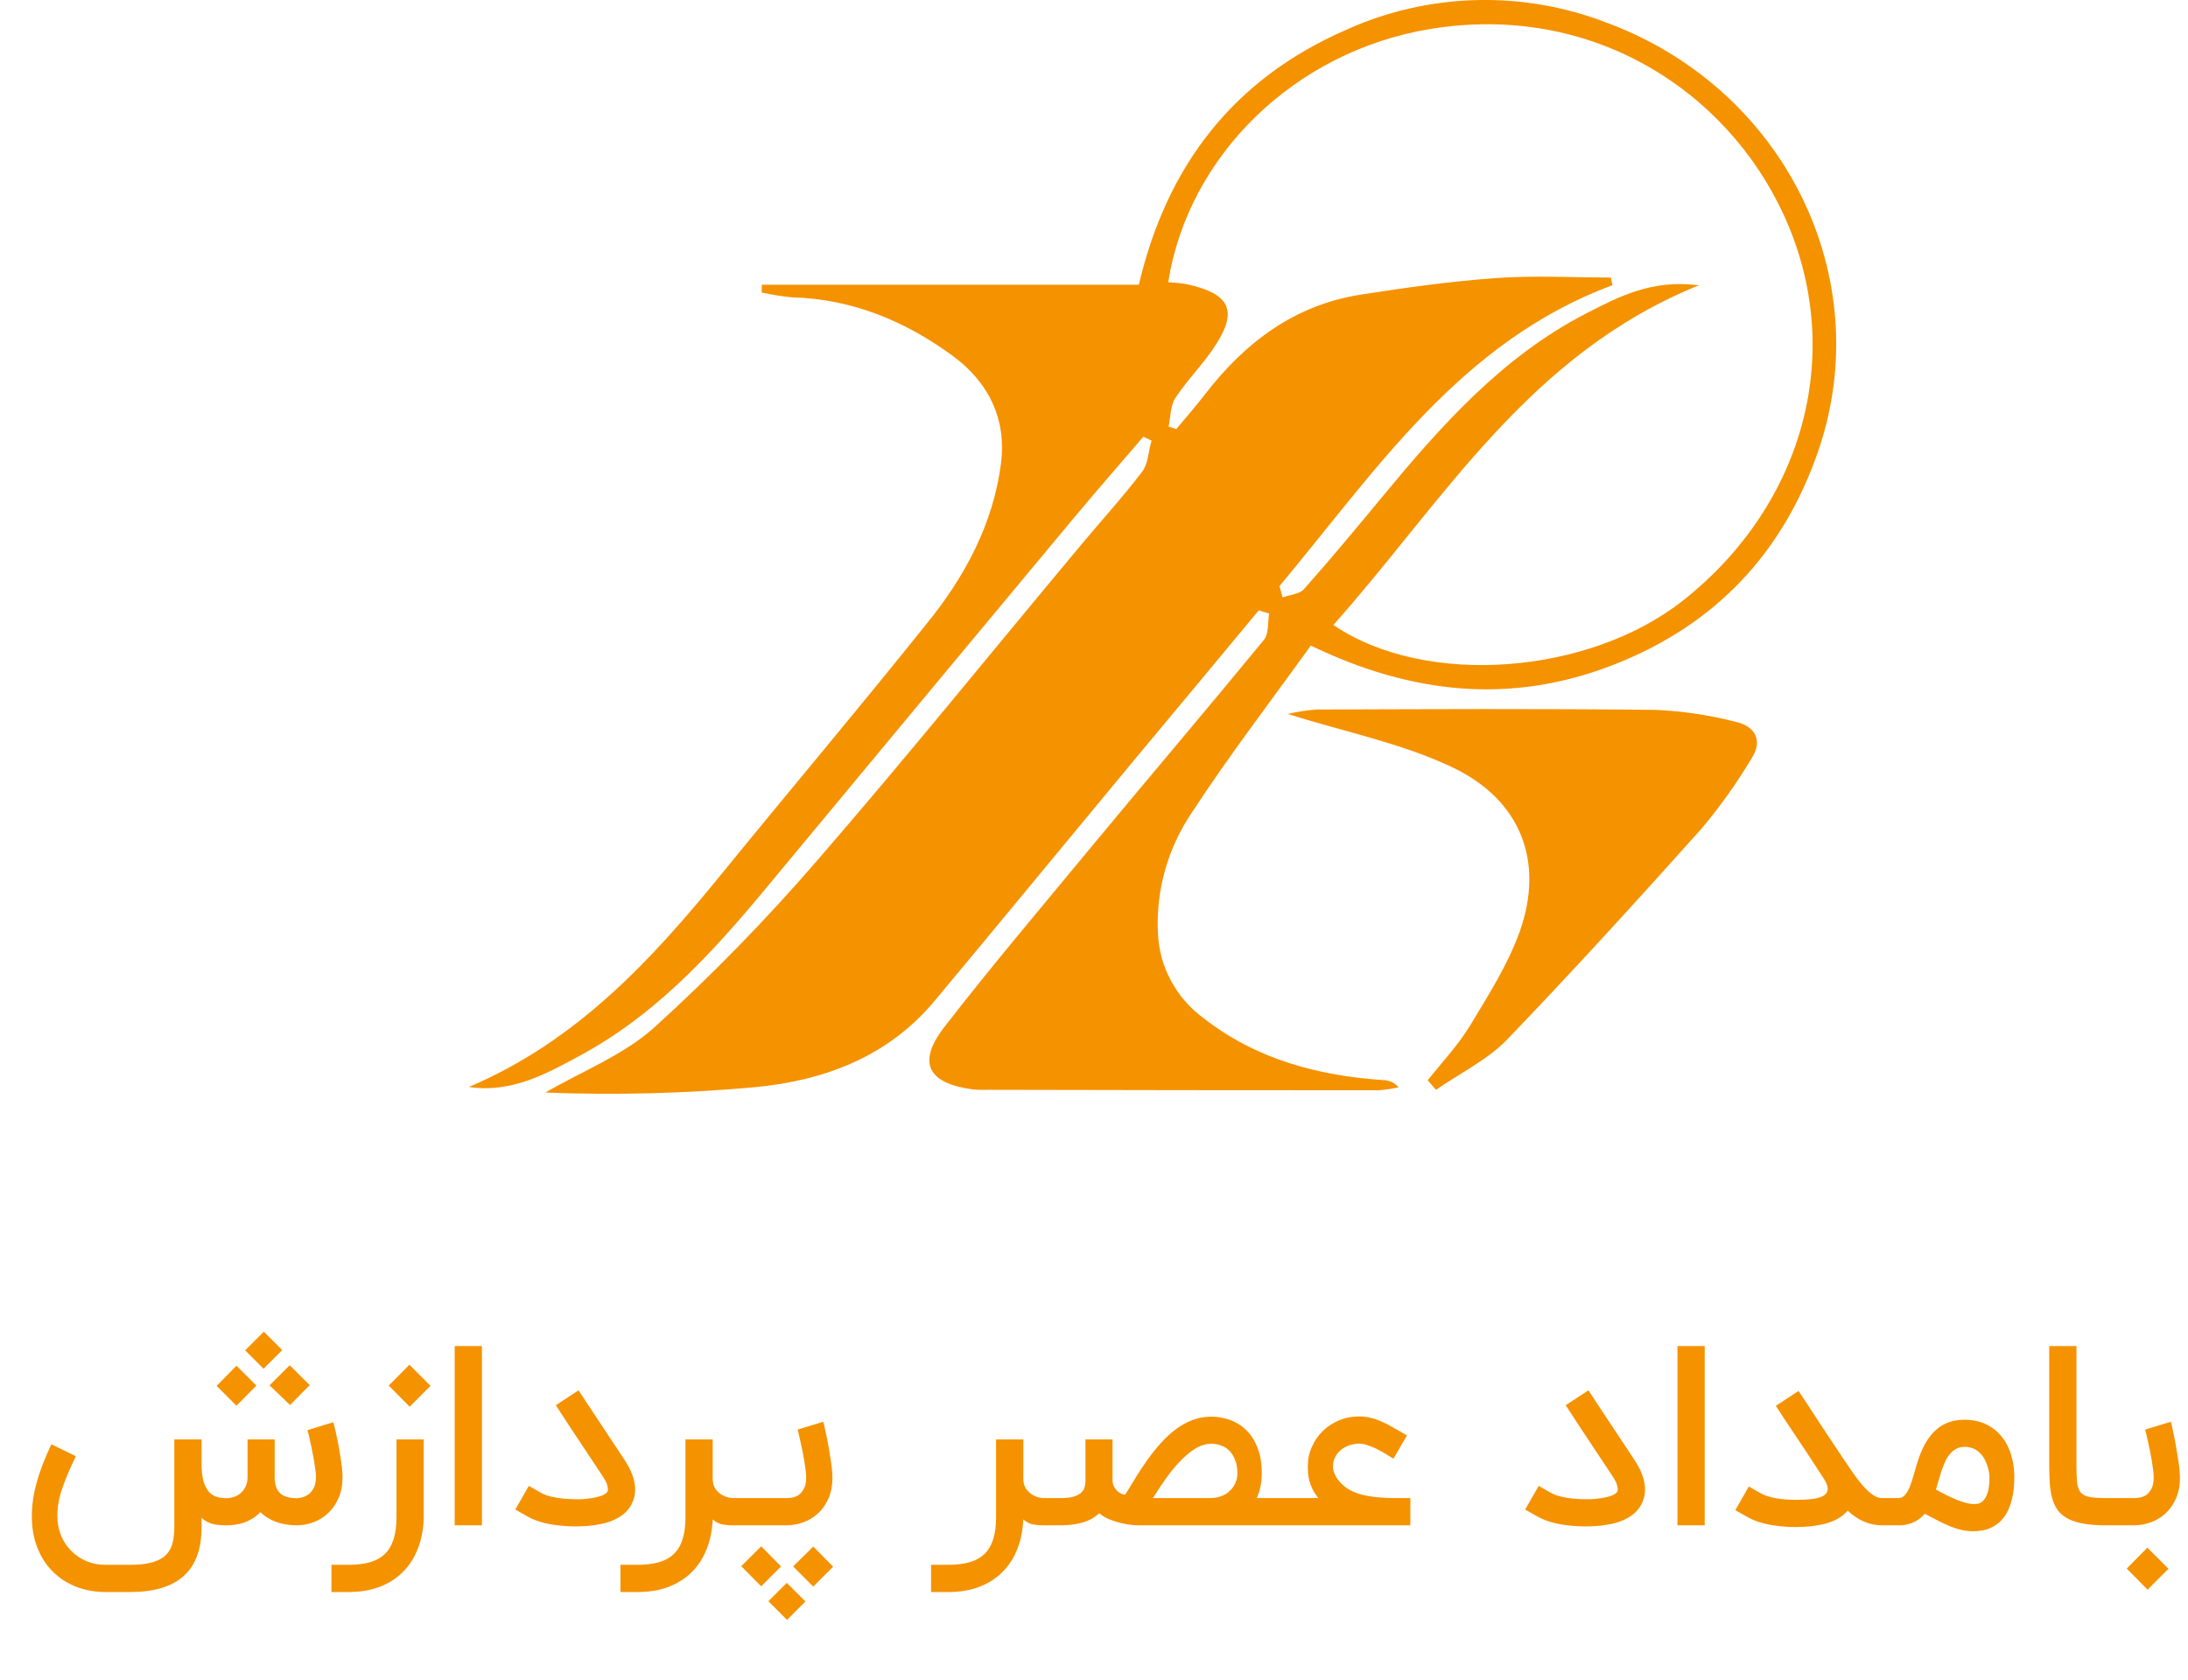 <svg width="56" height="43" viewBox="0 0 56 43" fill="none" xmlns="http://www.w3.org/2000/svg">
<path d="M12 27.826C14.767 26.654 16.687 24.564 18.494 22.341C20.229 20.21 21.999 18.116 23.717 15.967C24.695 14.766 25.42 13.412 25.619 11.867C25.765 10.73 25.306 9.775 24.353 9.087C23.142 8.209 21.805 7.655 20.276 7.612C20.013 7.587 19.752 7.546 19.494 7.487L19.499 7.289H29.148C29.866 4.231 31.576 2.02 34.45 0.765C35.488 0.295 36.611 0.037 37.753 0.003C38.895 -0.03 40.032 0.163 41.096 0.571C45.663 2.249 48.059 7.09 46.541 11.531C45.647 14.141 43.911 16 41.293 17.02C38.675 18.039 36.137 17.775 33.549 16.527C32.514 17.965 31.454 19.346 30.507 20.798C29.883 21.716 29.578 22.808 29.637 23.91C29.658 24.33 29.772 24.74 29.973 25.112C30.173 25.483 30.454 25.807 30.796 26.059C32.147 27.116 33.719 27.535 35.402 27.651C35.477 27.651 35.551 27.668 35.619 27.7C35.687 27.731 35.747 27.777 35.795 27.834C35.628 27.873 35.459 27.898 35.288 27.911C31.955 27.911 28.622 27.907 25.289 27.899C25.159 27.904 25.029 27.901 24.9 27.889C23.752 27.736 23.466 27.211 24.161 26.303C25.387 24.718 26.686 23.19 27.959 21.647C29.416 19.889 30.898 18.148 32.347 16.383C32.477 16.229 32.443 15.936 32.483 15.707L32.216 15.626C31.156 16.904 30.093 18.181 29.029 19.456C27.325 21.51 25.631 23.572 23.92 25.623C22.728 27.051 21.099 27.668 19.299 27.834C17.524 27.994 15.74 28.039 13.959 27.969C14.896 27.423 15.962 27.01 16.749 26.3C18.233 24.953 19.632 23.517 20.938 22.002C23.224 19.363 25.415 16.647 27.656 13.965C28.182 13.334 28.738 12.724 29.235 12.072C29.391 11.864 29.391 11.547 29.474 11.28L29.263 11.18C28.657 11.886 28.045 12.586 27.45 13.3C24.936 16.318 22.427 19.337 19.921 22.358C18.462 24.13 16.971 25.857 14.906 26.99C14.001 27.481 13.103 27.991 12 27.826ZM32.747 15.004L32.827 15.293C33.013 15.225 33.261 15.21 33.375 15.081C34.056 14.313 34.713 13.523 35.367 12.732C36.878 10.905 38.442 9.132 40.61 8.017C41.443 7.59 42.285 7.148 43.483 7.303C39.109 9.073 36.939 12.842 34.127 15.999C36.489 17.608 40.688 17.275 43.094 15.359C46.205 12.885 47.244 8.964 45.655 5.505C44.191 2.315 40.73 0.055 36.583 0.746C33.171 1.314 30.418 3.946 29.899 7.226C30.052 7.232 30.204 7.247 30.355 7.271C31.529 7.523 31.71 7.983 31.018 8.974C30.726 9.393 30.36 9.764 30.08 10.193C29.952 10.392 29.962 10.675 29.909 10.92L30.107 10.983C30.351 10.69 30.604 10.403 30.835 10.102C31.855 8.779 33.117 7.81 34.827 7.543C35.972 7.363 37.126 7.202 38.282 7.119C39.259 7.048 40.245 7.105 41.227 7.105L41.27 7.3C37.373 8.751 35.219 12.047 32.747 15.004Z" fill="#F59200"/>
<path d="M32.96 18.277C33.202 18.22 33.449 18.182 33.697 18.164C36.587 18.154 39.478 18.139 42.368 18.173C43.063 18.203 43.754 18.306 44.427 18.48C44.919 18.59 45.125 18.956 44.833 19.41C44.454 20.045 44.024 20.648 43.547 21.216C41.916 23.038 40.267 24.85 38.575 26.611C38.068 27.134 37.365 27.475 36.753 27.899L36.541 27.655C36.906 27.194 37.322 26.755 37.625 26.255C38.093 25.476 38.598 24.689 38.898 23.841C39.532 22.051 38.926 20.463 37.139 19.627C35.841 19.016 34.386 18.73 32.96 18.277Z" fill="#F59200"/>
<path d="M7.612 39.048C7.408 39.048 7.227 39.019 7.068 38.962C6.909 38.902 6.774 38.819 6.664 38.711C6.602 38.774 6.536 38.828 6.466 38.873C6.396 38.915 6.323 38.95 6.247 38.978C6.173 39.003 6.097 39.021 6.021 39.032C5.945 39.042 5.87 39.048 5.798 39.048C5.737 39.048 5.677 39.046 5.62 39.041C5.563 39.037 5.508 39.029 5.455 39.016C5.402 39.003 5.351 38.984 5.302 38.959C5.253 38.933 5.205 38.899 5.159 38.857V39.089C5.159 39.658 5.005 40.078 4.697 40.349C4.392 40.621 3.937 40.756 3.332 40.756H2.712C2.434 40.756 2.179 40.711 1.948 40.62C1.717 40.528 1.516 40.398 1.347 40.228C1.179 40.061 1.049 39.857 0.955 39.617C0.862 39.38 0.815 39.111 0.815 38.812C0.815 38.534 0.857 38.246 0.94 37.947C1.024 37.646 1.15 37.321 1.315 36.973L1.942 37.279C1.795 37.578 1.68 37.85 1.595 38.096C1.51 38.342 1.468 38.578 1.468 38.803C1.468 38.979 1.497 39.143 1.557 39.296C1.618 39.449 1.704 39.581 1.815 39.694C1.925 39.808 2.056 39.898 2.209 39.964C2.355 40.028 2.518 40.059 2.696 40.059H3.332C3.568 40.059 3.759 40.037 3.905 39.993C4.053 39.95 4.168 39.888 4.249 39.805C4.331 39.722 4.388 39.62 4.417 39.499C4.447 39.379 4.462 39.242 4.462 39.089V36.849H5.159V37.469C5.159 37.663 5.177 37.817 5.213 37.934C5.249 38.049 5.296 38.138 5.356 38.201C5.417 38.263 5.486 38.304 5.563 38.325C5.639 38.344 5.718 38.354 5.798 38.354C5.847 38.354 5.902 38.346 5.964 38.329C6.027 38.312 6.087 38.282 6.142 38.239C6.197 38.197 6.243 38.141 6.279 38.071C6.317 38.001 6.336 37.913 6.336 37.807V36.849H7.03V37.839C7.034 38.017 7.082 38.147 7.173 38.23C7.264 38.313 7.408 38.354 7.605 38.354C7.639 38.352 7.683 38.344 7.736 38.332C7.791 38.319 7.844 38.294 7.895 38.255C7.948 38.217 7.993 38.163 8.029 38.093C8.067 38.021 8.086 37.926 8.086 37.807C8.086 37.76 8.082 37.703 8.073 37.635C8.065 37.567 8.054 37.494 8.041 37.416C8.029 37.337 8.014 37.257 7.997 37.177C7.982 37.094 7.966 37.017 7.949 36.944C7.934 36.87 7.919 36.804 7.905 36.747C7.89 36.688 7.878 36.642 7.87 36.611L8.531 36.41C8.536 36.423 8.544 36.457 8.557 36.512C8.572 36.565 8.588 36.632 8.605 36.712C8.621 36.791 8.64 36.879 8.659 36.976C8.678 37.074 8.695 37.173 8.71 37.272C8.726 37.372 8.74 37.468 8.751 37.562C8.761 37.655 8.767 37.737 8.767 37.807C8.767 38.015 8.733 38.196 8.665 38.351C8.597 38.506 8.508 38.634 8.398 38.736C8.29 38.838 8.166 38.915 8.029 38.968C7.891 39.019 7.752 39.046 7.612 39.048ZM6.562 35.471L6.053 35.987L5.544 35.478L6.053 34.962L6.562 35.471ZM7.927 35.459L7.424 35.968L6.899 35.465L7.415 34.95L7.927 35.459ZM7.224 34.561L6.746 35.039L6.275 34.568L6.753 34.09L7.224 34.561ZM10.844 38.898C10.832 39.182 10.778 39.439 10.685 39.668C10.594 39.897 10.466 40.092 10.3 40.254C10.137 40.415 9.94 40.539 9.708 40.626C9.477 40.713 9.215 40.756 8.922 40.756H8.483V40.059H8.922C9.135 40.059 9.317 40.037 9.47 39.993C9.625 39.948 9.752 39.877 9.852 39.779C9.951 39.684 10.025 39.558 10.074 39.401C10.123 39.246 10.148 39.057 10.148 38.834V36.849H10.844V38.898ZM9.95 35.471L10.478 34.937L11.019 35.478L10.485 36.012L9.95 35.471ZM12.335 39.048H11.638V34.459H12.335V39.048ZM14.732 39.076C14.602 39.076 14.476 39.07 14.353 39.057C14.292 39.051 14.225 39.042 14.153 39.032C14.081 39.021 14.006 39.006 13.93 38.987C13.856 38.968 13.78 38.945 13.704 38.917C13.63 38.888 13.559 38.854 13.491 38.816L13.189 38.644L13.535 38.039L13.838 38.211C13.91 38.253 13.998 38.287 14.102 38.313C14.208 38.338 14.32 38.356 14.439 38.367C14.537 38.375 14.635 38.38 14.735 38.38C14.756 38.38 14.802 38.38 14.872 38.38C14.942 38.377 15.028 38.369 15.13 38.354C15.265 38.333 15.366 38.306 15.432 38.275C15.5 38.241 15.539 38.209 15.55 38.179C15.556 38.166 15.559 38.151 15.559 38.131C15.559 38.104 15.552 38.062 15.537 38.007C15.522 37.952 15.476 37.867 15.4 37.753C15.196 37.445 15.031 37.196 14.904 37.005C14.776 36.812 14.677 36.661 14.604 36.553C14.532 36.445 14.484 36.371 14.458 36.331C14.433 36.29 14.419 36.269 14.417 36.267L14.226 35.974L14.808 35.592L14.999 35.885L15.04 35.946C15.066 35.986 15.115 36.06 15.187 36.168C15.259 36.276 15.359 36.427 15.486 36.62C15.613 36.813 15.779 37.062 15.982 37.368C16.103 37.55 16.185 37.726 16.227 37.896C16.246 37.977 16.256 38.055 16.256 38.131C16.256 38.248 16.233 38.358 16.186 38.462C16.112 38.632 15.985 38.766 15.807 38.863C15.652 38.95 15.46 39.01 15.231 39.041C15.151 39.054 15.069 39.063 14.986 39.067C14.904 39.073 14.819 39.076 14.732 39.076ZM18.823 39.048H18.756C18.663 39.048 18.575 39.04 18.492 39.026C18.409 39.011 18.326 38.968 18.241 38.898C18.228 39.182 18.175 39.439 18.082 39.668C17.991 39.897 17.862 40.092 17.697 40.254C17.533 40.415 17.336 40.539 17.105 40.626C16.874 40.713 16.612 40.756 16.319 40.756H15.88V40.059H16.319C16.531 40.059 16.713 40.037 16.866 39.993C17.021 39.948 17.148 39.877 17.248 39.779C17.348 39.684 17.422 39.558 17.471 39.401C17.52 39.246 17.544 39.057 17.544 38.834V36.849H18.241V37.848C18.241 37.956 18.263 38.043 18.308 38.109C18.354 38.175 18.407 38.226 18.467 38.262C18.526 38.298 18.583 38.322 18.639 38.335C18.696 38.346 18.735 38.351 18.756 38.351H18.823V39.048ZM21.072 36.397C21.077 36.41 21.085 36.445 21.098 36.502C21.111 36.557 21.125 36.626 21.142 36.709C21.162 36.792 21.18 36.883 21.197 36.983C21.216 37.082 21.233 37.183 21.247 37.285C21.264 37.385 21.278 37.482 21.289 37.578C21.299 37.671 21.305 37.753 21.305 37.823C21.305 38.033 21.27 38.215 21.2 38.37C21.13 38.525 21.038 38.652 20.926 38.752C20.816 38.852 20.691 38.926 20.551 38.974C20.411 39.023 20.271 39.048 20.131 39.048H18.715V38.351H20.153C20.18 38.351 20.221 38.347 20.274 38.338C20.329 38.33 20.383 38.309 20.436 38.275C20.489 38.239 20.535 38.185 20.573 38.115C20.613 38.045 20.633 37.948 20.633 37.823C20.633 37.776 20.629 37.718 20.621 37.648C20.612 37.578 20.602 37.502 20.589 37.422C20.576 37.341 20.561 37.258 20.544 37.174C20.527 37.089 20.51 37.009 20.493 36.935C20.479 36.861 20.464 36.794 20.449 36.734C20.434 36.675 20.422 36.63 20.414 36.598L21.072 36.397ZM18.972 40.094L19.482 39.586L19.991 40.101L19.482 40.61L18.972 40.094ZM20.299 40.101L20.815 39.592L21.324 40.107L20.815 40.616L20.299 40.101ZM19.666 40.992L20.137 40.521L20.614 40.998L20.143 41.469L19.666 40.992ZM26.773 39.048H26.706C26.613 39.048 26.525 39.04 26.442 39.026C26.36 39.011 26.276 38.968 26.191 38.898C26.178 39.182 26.125 39.439 26.032 39.668C25.941 39.897 25.812 40.092 25.647 40.254C25.484 40.415 25.286 40.539 25.055 40.626C24.824 40.713 24.562 40.756 24.269 40.756H23.83V40.059H24.269C24.481 40.059 24.664 40.037 24.816 39.993C24.971 39.948 25.099 39.877 25.198 39.779C25.298 39.684 25.372 39.558 25.421 39.401C25.47 39.246 25.494 39.057 25.494 38.834V36.849H26.191V37.848C26.191 37.956 26.213 38.043 26.258 38.109C26.305 38.175 26.358 38.226 26.417 38.262C26.476 38.298 26.534 38.322 26.589 38.335C26.646 38.346 26.685 38.351 26.706 38.351H26.773V39.048ZM28.8 38.262C28.887 38.12 28.978 37.971 29.073 37.816C29.169 37.661 29.269 37.511 29.373 37.364C29.479 37.216 29.591 37.076 29.71 36.944C29.829 36.811 29.955 36.694 30.088 36.594C30.222 36.493 30.364 36.413 30.515 36.356C30.666 36.297 30.828 36.267 31.002 36.267C31.163 36.267 31.321 36.294 31.476 36.349C31.631 36.403 31.768 36.487 31.889 36.604C32.01 36.719 32.108 36.868 32.182 37.053C32.256 37.235 32.294 37.457 32.294 37.718C32.294 37.845 32.282 37.961 32.258 38.065C32.237 38.169 32.206 38.264 32.166 38.351H32.857V39.048H29.143C29.067 39.048 28.984 39.041 28.895 39.029C28.806 39.016 28.717 38.998 28.628 38.974C28.541 38.949 28.458 38.92 28.38 38.889C28.301 38.855 28.236 38.818 28.183 38.777L28.135 38.739C28.02 38.845 27.885 38.923 27.728 38.971C27.573 39.018 27.389 39.044 27.177 39.048H26.662V38.351H27.155C27.295 38.351 27.405 38.338 27.486 38.313C27.569 38.285 27.631 38.251 27.674 38.211C27.718 38.169 27.747 38.123 27.759 38.074C27.774 38.023 27.782 37.974 27.782 37.928V36.849H28.475V37.902C28.475 37.951 28.485 37.997 28.504 38.039C28.523 38.081 28.549 38.12 28.58 38.154C28.612 38.188 28.647 38.214 28.685 38.233C28.724 38.252 28.762 38.262 28.8 38.262ZM31.002 36.961C30.864 36.961 30.728 37.002 30.594 37.084C30.461 37.167 30.33 37.276 30.203 37.409C30.076 37.541 29.954 37.689 29.837 37.855C29.721 38.02 29.611 38.185 29.509 38.351H30.963C30.983 38.351 31.008 38.35 31.04 38.348C31.072 38.346 31.106 38.341 31.142 38.335C31.18 38.327 31.219 38.315 31.259 38.3C31.3 38.285 31.339 38.266 31.377 38.243V38.246C31.415 38.221 31.451 38.191 31.485 38.157C31.521 38.123 31.552 38.085 31.578 38.042C31.605 37.998 31.628 37.949 31.644 37.896C31.661 37.841 31.67 37.781 31.67 37.718C31.67 37.59 31.652 37.48 31.616 37.387C31.582 37.291 31.534 37.212 31.473 37.148C31.413 37.084 31.343 37.038 31.263 37.008C31.182 36.976 31.095 36.961 31.002 36.961ZM32.752 39.048V38.351H33.745C33.682 38.275 33.631 38.198 33.593 38.122C33.556 38.045 33.529 37.972 33.51 37.902C33.493 37.832 33.482 37.767 33.478 37.705C33.474 37.644 33.472 37.588 33.472 37.539C33.472 37.359 33.507 37.192 33.577 37.037C33.647 36.88 33.741 36.744 33.86 36.63C33.979 36.515 34.117 36.425 34.277 36.359C34.436 36.293 34.604 36.261 34.782 36.261C34.884 36.261 34.982 36.272 35.075 36.295C35.169 36.317 35.263 36.349 35.358 36.391C35.456 36.433 35.557 36.485 35.661 36.547C35.767 36.606 35.883 36.673 36.011 36.747L35.664 37.342C35.611 37.308 35.547 37.269 35.473 37.224C35.401 37.18 35.325 37.138 35.244 37.097C35.165 37.057 35.086 37.024 35.005 36.999C34.925 36.971 34.85 36.957 34.782 36.957C34.706 36.957 34.629 36.97 34.55 36.995C34.472 37.019 34.4 37.056 34.334 37.107C34.27 37.156 34.218 37.216 34.178 37.288C34.138 37.36 34.117 37.444 34.117 37.539C34.117 37.567 34.121 37.6 34.127 37.638C34.136 37.674 34.15 37.715 34.172 37.759C34.193 37.804 34.221 37.85 34.258 37.899C34.296 37.948 34.344 37.997 34.404 38.045H34.401C34.534 38.154 34.71 38.232 34.929 38.281C35.15 38.328 35.406 38.351 35.699 38.351H36.097V39.048H32.752ZM40.578 39.076C40.449 39.076 40.323 39.07 40.2 39.057C40.138 39.051 40.072 39.042 39.999 39.032C39.927 39.021 39.853 39.006 39.777 38.987C39.702 38.968 39.627 38.945 39.551 38.917C39.477 38.888 39.405 38.854 39.338 38.816L39.035 38.644L39.382 38.039L39.684 38.211C39.757 38.253 39.844 38.287 39.949 38.313C40.054 38.338 40.167 38.356 40.286 38.367C40.383 38.375 40.482 38.38 40.582 38.38C40.603 38.38 40.648 38.38 40.718 38.38C40.788 38.377 40.874 38.369 40.976 38.354C41.112 38.333 41.213 38.306 41.279 38.275C41.346 38.241 41.386 38.209 41.396 38.179C41.403 38.166 41.406 38.151 41.406 38.131C41.406 38.104 41.398 38.062 41.383 38.007C41.369 37.952 41.323 37.867 41.247 37.753C41.043 37.445 40.878 37.196 40.75 37.005C40.623 36.812 40.523 36.661 40.451 36.553C40.379 36.445 40.33 36.371 40.305 36.331C40.279 36.29 40.266 36.269 40.264 36.267L40.073 35.974L40.655 35.592L40.846 35.885L40.887 35.946C40.913 35.986 40.961 36.06 41.033 36.168C41.106 36.276 41.205 36.427 41.333 36.62C41.46 36.813 41.625 37.062 41.829 37.368C41.95 37.55 42.032 37.726 42.074 37.896C42.093 37.977 42.103 38.055 42.103 38.131C42.103 38.248 42.079 38.358 42.033 38.462C41.958 38.632 41.832 38.766 41.654 38.863C41.499 38.95 41.307 39.01 41.078 39.041C40.997 39.054 40.916 39.063 40.833 39.067C40.75 39.073 40.665 39.076 40.578 39.076ZM43.63 39.048H42.933V34.459H43.63V39.048ZM48.241 38.351V39.048H48.162C47.85 39.048 47.559 38.923 47.29 38.672C47.222 38.753 47.137 38.822 47.035 38.879C46.88 38.966 46.688 39.026 46.456 39.057C46.378 39.07 46.296 39.078 46.211 39.083C46.129 39.089 46.044 39.092 45.957 39.092C45.827 39.092 45.701 39.086 45.578 39.073C45.517 39.067 45.45 39.058 45.378 39.048C45.308 39.037 45.234 39.022 45.158 39.003C45.082 38.984 45.005 38.961 44.929 38.933C44.855 38.904 44.784 38.87 44.716 38.831L44.413 38.66L44.76 38.055L45.063 38.227C45.114 38.257 45.173 38.282 45.241 38.303C45.309 38.324 45.382 38.342 45.46 38.357C45.539 38.37 45.62 38.38 45.705 38.386C45.79 38.392 45.875 38.395 45.96 38.395C46.113 38.395 46.249 38.389 46.37 38.376C46.493 38.361 46.59 38.335 46.66 38.297C46.73 38.259 46.769 38.205 46.778 38.135V38.112C46.778 38.044 46.746 37.959 46.682 37.858C46.513 37.597 46.361 37.364 46.227 37.161C46.093 36.957 45.981 36.789 45.89 36.655C45.799 36.519 45.732 36.419 45.689 36.356C45.656 36.307 45.639 36.282 45.639 36.279L45.642 36.283L45.451 35.99L46.033 35.608L46.227 35.901L46.303 36.016C46.352 36.092 46.42 36.197 46.507 36.331C46.594 36.462 46.697 36.618 46.816 36.798C46.937 36.978 47.067 37.174 47.207 37.384C47.269 37.475 47.338 37.577 47.414 37.689C47.49 37.801 47.57 37.907 47.653 38.004C47.737 38.102 47.823 38.184 47.91 38.252C47.997 38.318 48.081 38.351 48.162 38.351H48.241ZM50.521 38.504C50.542 38.504 50.574 38.502 50.617 38.497C50.661 38.491 50.706 38.468 50.75 38.427C50.795 38.385 50.834 38.317 50.868 38.224C50.902 38.128 50.919 37.99 50.919 37.81C50.919 37.789 50.916 37.755 50.909 37.708C50.903 37.659 50.891 37.607 50.874 37.552C50.857 37.495 50.834 37.437 50.804 37.377C50.775 37.316 50.736 37.261 50.69 37.212C50.643 37.161 50.586 37.12 50.518 37.088C50.45 37.056 50.37 37.04 50.279 37.04C50.194 37.04 50.121 37.058 50.06 37.094C49.998 37.128 49.944 37.175 49.897 37.234C49.851 37.291 49.81 37.358 49.776 37.434C49.745 37.509 49.715 37.586 49.687 37.667C49.662 37.747 49.638 37.828 49.614 37.909C49.593 37.989 49.571 38.063 49.547 38.131C49.63 38.178 49.716 38.224 49.805 38.268C49.894 38.313 49.981 38.353 50.066 38.389C50.153 38.423 50.235 38.451 50.311 38.472C50.389 38.493 50.459 38.504 50.521 38.504ZM50.279 36.346C50.496 36.346 50.683 36.387 50.842 36.467C51.002 36.546 51.134 36.653 51.24 36.789C51.346 36.922 51.425 37.078 51.476 37.256C51.529 37.432 51.555 37.617 51.555 37.81C51.555 38.024 51.536 38.208 51.498 38.361C51.462 38.511 51.414 38.638 51.355 38.742C51.295 38.844 51.227 38.926 51.151 38.987C51.077 39.047 51.002 39.092 50.925 39.124C50.849 39.156 50.775 39.176 50.702 39.184C50.632 39.195 50.572 39.2 50.521 39.2C50.417 39.2 50.317 39.19 50.222 39.169C50.127 39.15 50.029 39.12 49.929 39.08C49.832 39.041 49.729 38.995 49.621 38.94C49.512 38.884 49.394 38.822 49.264 38.752C49.173 38.854 49.072 38.929 48.962 38.978C48.852 39.024 48.734 39.048 48.609 39.048H48.119L48.112 38.351H48.583C48.639 38.351 48.686 38.334 48.727 38.3C48.767 38.264 48.803 38.216 48.835 38.157C48.867 38.097 48.895 38.027 48.921 37.947C48.948 37.866 48.975 37.779 49 37.686C49.028 37.586 49.059 37.484 49.092 37.38C49.126 37.276 49.167 37.175 49.213 37.075C49.26 36.975 49.315 36.882 49.379 36.795C49.442 36.706 49.517 36.629 49.602 36.563C49.686 36.495 49.784 36.442 49.894 36.404C50.007 36.365 50.135 36.346 50.279 36.346ZM53.899 39.048C53.679 39.048 53.49 39.034 53.333 39.006C53.176 38.979 53.043 38.937 52.935 38.882C52.829 38.827 52.743 38.758 52.677 38.675C52.614 38.591 52.565 38.492 52.531 38.38C52.497 38.265 52.475 38.137 52.464 37.995C52.454 37.852 52.448 37.694 52.448 37.52V34.459H53.145V37.52C53.145 37.699 53.15 37.843 53.161 37.953C53.174 38.061 53.205 38.145 53.253 38.205C53.304 38.264 53.38 38.303 53.479 38.322C53.581 38.341 53.721 38.351 53.899 38.351V39.048ZM55.561 36.397C55.565 36.41 55.574 36.445 55.587 36.502C55.599 36.557 55.614 36.626 55.631 36.709C55.65 36.792 55.668 36.883 55.685 36.983C55.704 37.082 55.721 37.183 55.736 37.285C55.753 37.385 55.767 37.482 55.778 37.578C55.788 37.671 55.794 37.753 55.794 37.823C55.794 38.033 55.758 38.215 55.688 38.37C55.618 38.525 55.527 38.652 55.415 38.752C55.304 38.852 55.179 38.926 55.039 38.974C54.899 39.023 54.759 39.048 54.619 39.048H53.76V38.351H54.642C54.669 38.351 54.709 38.347 54.763 38.338C54.818 38.33 54.872 38.309 54.925 38.275C54.978 38.239 55.023 38.185 55.062 38.115C55.102 38.045 55.122 37.948 55.122 37.823C55.122 37.776 55.118 37.718 55.109 37.648C55.101 37.578 55.09 37.502 55.078 37.422C55.065 37.341 55.05 37.258 55.033 37.174C55.016 37.089 54.999 37.009 54.982 36.935C54.967 36.861 54.952 36.794 54.938 36.734C54.923 36.675 54.911 36.63 54.903 36.598L55.561 36.397ZM54.432 40.155L54.96 39.62L55.501 40.161L54.966 40.696L54.432 40.155Z" fill="#F59200"/>
</svg>
